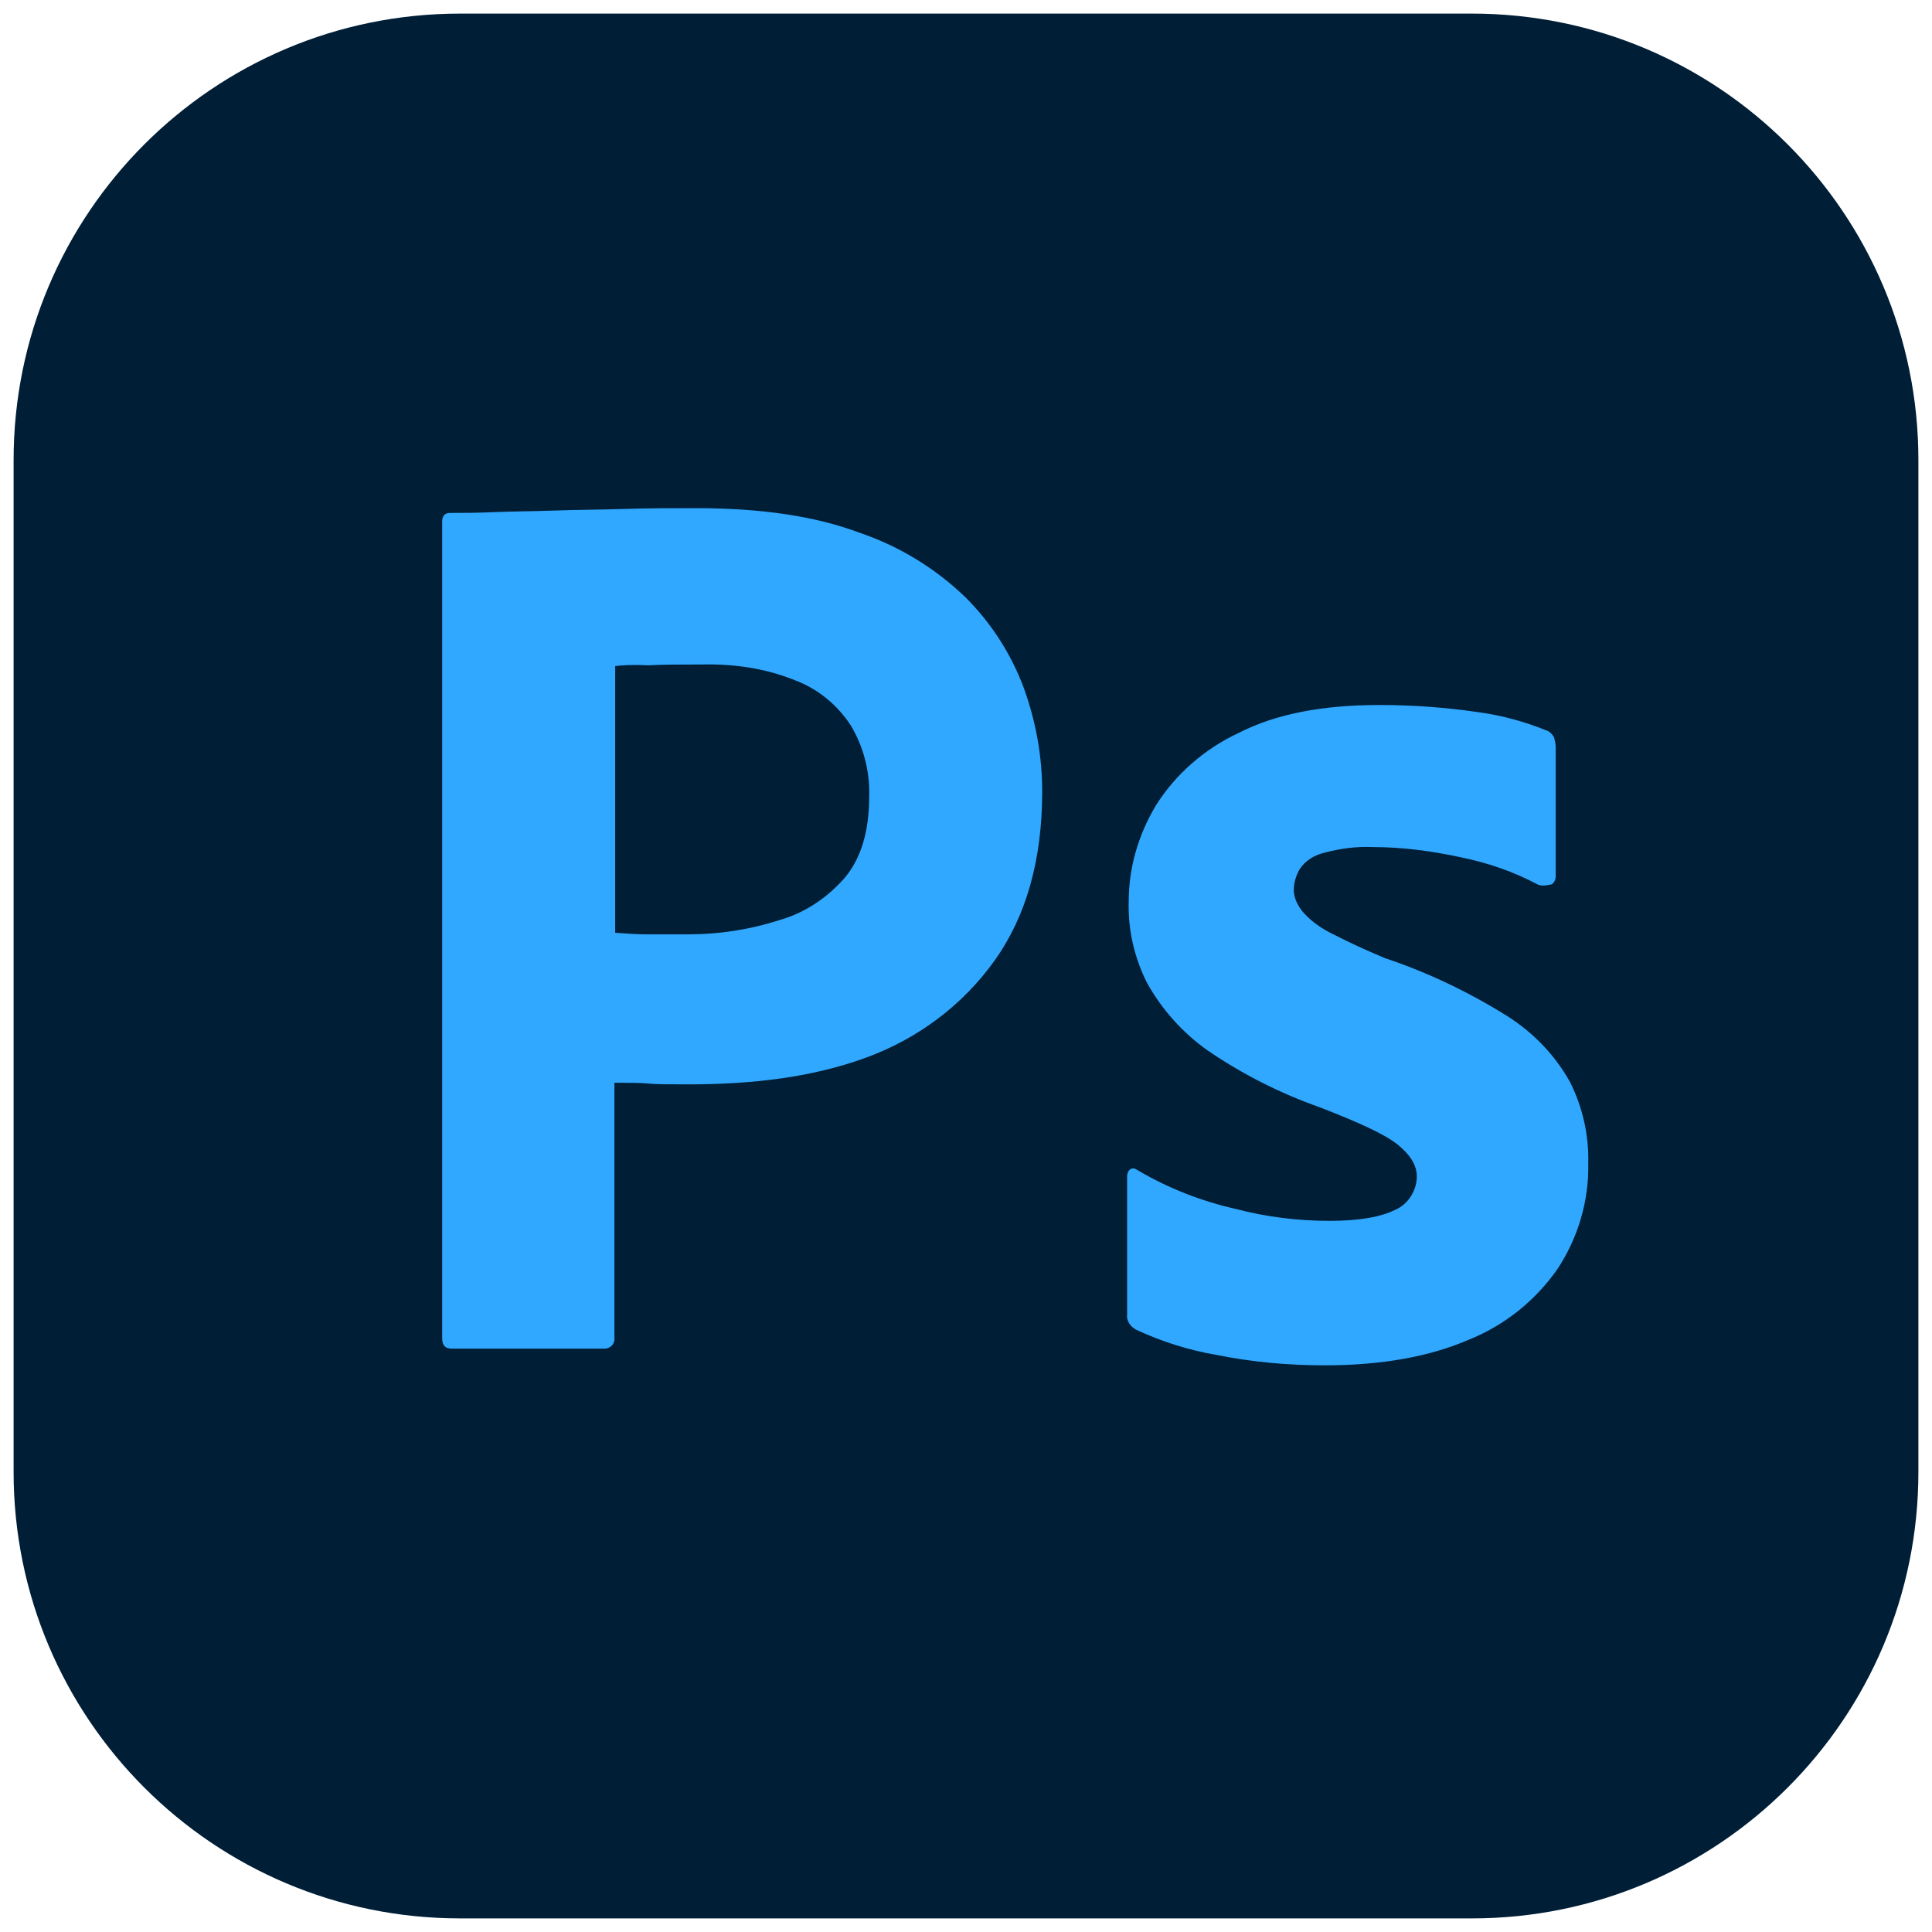 <svg width="71" height="71" viewBox="0 0 71 71" fill="none" xmlns="http://www.w3.org/2000/svg">
<g id="skill-icons:photoshop" clip-path="url(#clip0_55_507)">
<g id="Group">
<path id="Vector" d="M54.094 0.5H16.906C7.845 0.5 0.5 7.845 0.5 16.906V54.094C0.5 63.155 7.845 70.5 16.906 70.5H54.094C63.155 70.5 70.5 63.155 70.5 54.094V16.906C70.5 7.845 63.155 0.5 54.094 0.5Z" fill="#001E36"/>
<path id="Vector_2" d="M16.25 49.183V19.17C16.25 18.966 16.337 18.85 16.542 18.85C17.038 18.85 17.504 18.85 18.175 18.82C18.875 18.791 19.604 18.791 20.392 18.762C21.179 18.733 22.025 18.733 22.929 18.704C23.833 18.675 24.708 18.675 25.583 18.675C27.975 18.675 29.958 18.966 31.592 19.579C33.056 20.076 34.391 20.893 35.5 21.97C36.44 22.913 37.166 24.047 37.629 25.295C38.067 26.52 38.3 27.775 38.3 29.087C38.3 31.595 37.717 33.666 36.55 35.3C35.383 36.933 33.75 38.158 31.854 38.858C29.871 39.587 27.683 39.85 25.292 39.85C24.592 39.85 24.125 39.85 23.833 39.82C23.542 39.791 23.133 39.791 22.579 39.791V49.154C22.608 49.358 22.462 49.533 22.258 49.562H16.6C16.367 49.562 16.25 49.445 16.25 49.183ZM22.608 24.479V34.279C23.017 34.308 23.396 34.337 23.746 34.337H25.292C26.429 34.337 27.567 34.162 28.646 33.812C29.579 33.55 30.396 32.995 31.038 32.266C31.65 31.537 31.942 30.545 31.942 29.262C31.969 28.351 31.736 27.45 31.271 26.666C30.775 25.908 30.075 25.325 29.229 25.004C28.15 24.566 26.983 24.391 25.788 24.42C25.029 24.42 24.358 24.42 23.804 24.45C23.221 24.42 22.812 24.45 22.608 24.479ZM56.5 32.5C55.625 32.033 54.692 31.712 53.7 31.508C52.621 31.275 51.542 31.129 50.433 31.129C49.85 31.1 49.237 31.187 48.683 31.333C48.304 31.42 47.983 31.625 47.779 31.916C47.633 32.15 47.546 32.441 47.546 32.704C47.546 32.966 47.663 33.229 47.837 33.462C48.1 33.783 48.45 34.045 48.829 34.25C49.505 34.6 50.196 34.921 50.9 35.212C52.475 35.737 53.992 36.466 55.392 37.341C56.354 37.954 57.142 38.77 57.696 39.762C58.163 40.695 58.396 41.716 58.367 42.766C58.396 44.137 57.987 45.508 57.229 46.645C56.416 47.81 55.281 48.712 53.962 49.241C52.533 49.854 50.783 50.175 48.683 50.175C47.342 50.175 46.029 50.058 44.717 49.795C43.688 49.618 42.688 49.304 41.742 48.862C41.538 48.745 41.392 48.541 41.421 48.308V43.233C41.421 43.145 41.45 43.029 41.538 42.97C41.625 42.912 41.712 42.941 41.8 43C42.938 43.67 44.133 44.137 45.417 44.429C46.525 44.72 47.692 44.866 48.858 44.866C49.967 44.866 50.754 44.72 51.279 44.458C51.746 44.254 52.067 43.758 52.067 43.233C52.067 42.825 51.833 42.445 51.367 42.066C50.9 41.687 49.938 41.25 48.508 40.695C47.042 40.179 45.65 39.473 44.367 38.595C43.453 37.944 42.696 37.097 42.15 36.116C41.683 35.183 41.45 34.162 41.479 33.141C41.479 31.887 41.829 30.691 42.471 29.612C43.2 28.445 44.279 27.512 45.533 26.929C46.904 26.229 48.625 25.908 50.696 25.908C51.892 25.908 53.117 25.995 54.312 26.17C55.188 26.287 56.033 26.52 56.821 26.841C56.938 26.87 57.054 26.987 57.112 27.104C57.142 27.22 57.171 27.337 57.171 27.454V32.208C57.171 32.325 57.112 32.441 57.025 32.5C56.763 32.558 56.617 32.558 56.5 32.5Z" fill="#31A8FF"/>
</g>
</g>
<defs>
<clipPath id="clip0_55_507">
<rect width="70" height="70" fill="white" transform="translate(0.5 0.5)"/>
</clipPath>
</defs>
</svg>
